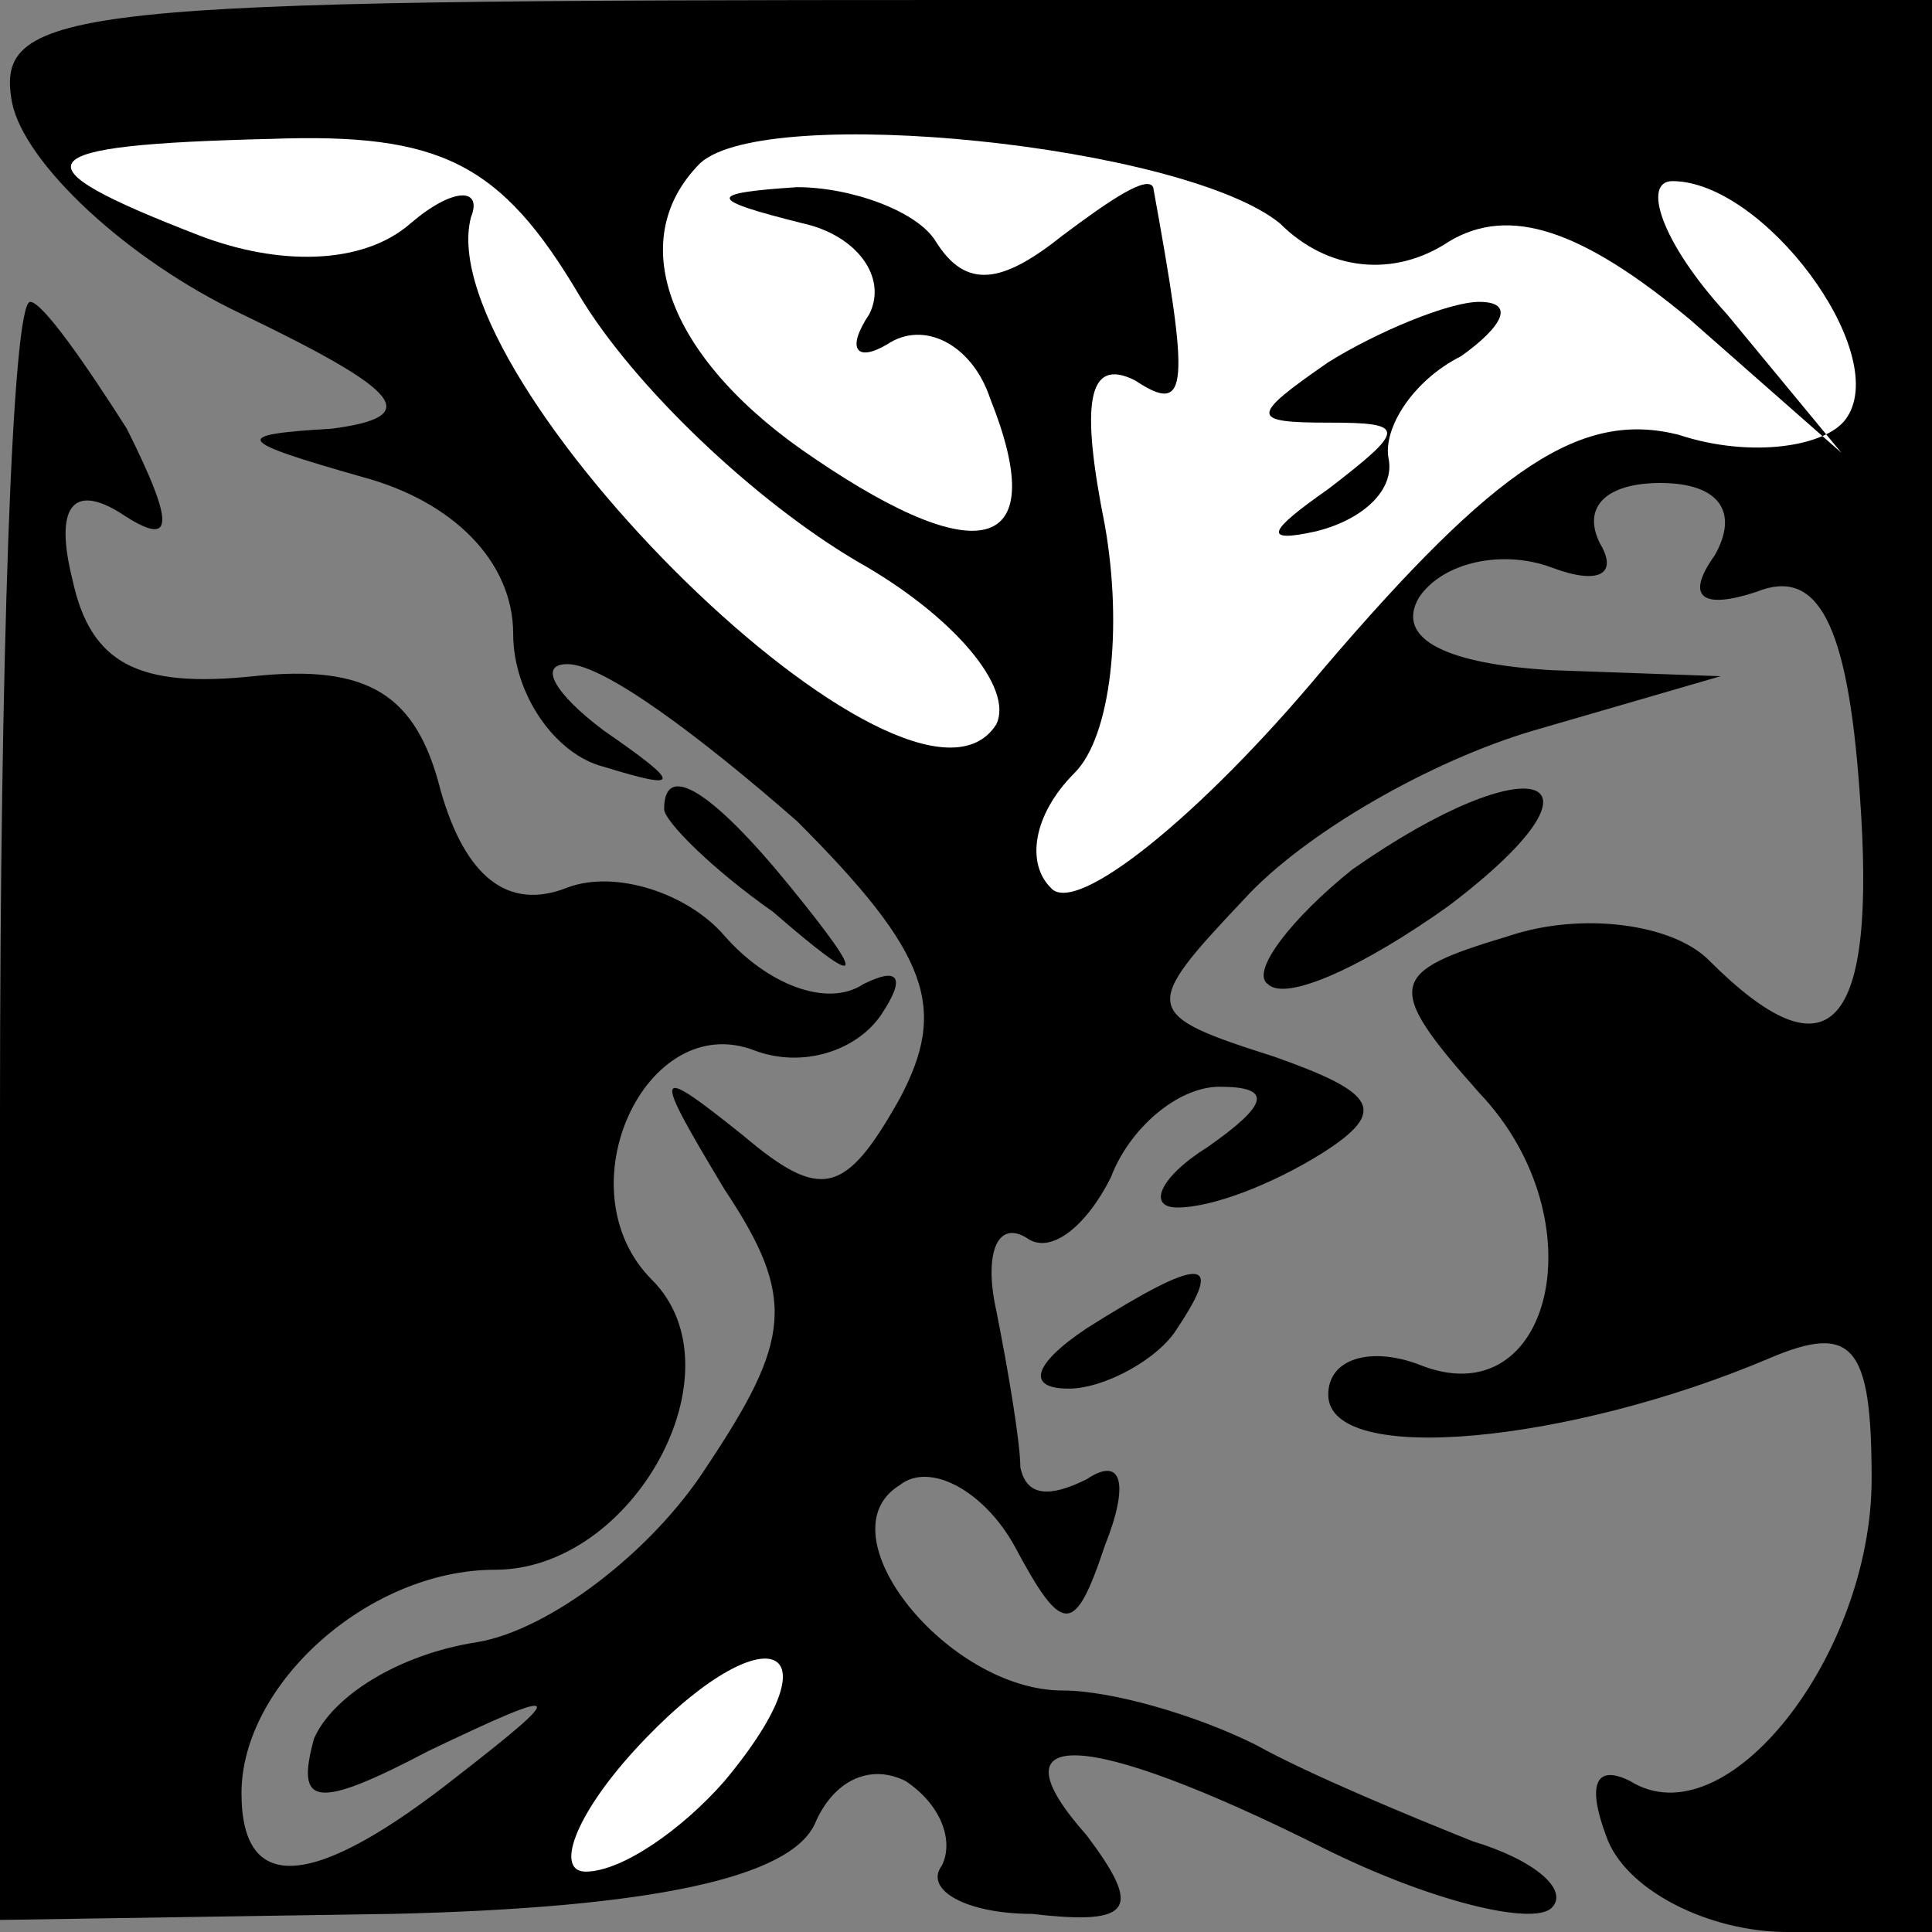 <?xml version="1.0" standalone="no"?>
<!DOCTYPE svg PUBLIC "-//W3C//DTD SVG 20010904//EN"
 "http://www.w3.org/TR/2001/REC-SVG-20010904/DTD/svg10.dtd">
<svg version="1.0" xmlns="http://www.w3.org/2000/svg"
 width="32pt" height="32pt" viewBox="0 0 32 32"
 preserveAspectRatio="xMidYMid meet">
<rect x="0" y="0" width="32" height="32" fill="#808080" stroke="none"/>
<g transform="translate(0,32) scale(0.1,-0.1)"
fill="#000000" stroke="none">
<path fill="#000000" stroke="none" d="M2 303 c2 -10 19 -26 38 -35 27 -13 30
-17 15 -19 -17 -1 -16 -2 5 -8 15 -4 25 -14 25 -26 0 -10 7 -20 15 -22 13 -4
13 -3 0 6 -8 6 -11 11 -6 11 6 0 22 -12 38 -26 22 -22 25 -31 17 -46 -9 -16
-13 -17 -26 -6 -15 12 -15 11 -3 -9 12 -18 11 -25 -3 -46 -9 -14 -26 -27 -38
-29 -13 -2 -24 -9 -27 -16 -3 -11 0 -12 19 -2 23 11 23 10 5 -4 -24 -19 -36
-20 -36 -3 0 18 21 37 42 37 23 0 41 33 26 48 -15 15 -1 45 17 38 8 -3 17 0
21 6 4 6 3 8 -3 5 -6 -4 -16 0 -23 8 -6 7 -18 11 -26 8 -10 -4 -17 2 -21 16
-4 16 -12 21 -31 19 -19 -2 -27 2 -30 16 -3 12 0 16 8 11 9 -6 9 -2 1 14 -7
11 -14 21 -16 21 -3 0 -5 -60 -5 -134 l0 -134 65 1 c43 1 66 6 70 15 3 7 9 10
15 7 6 -4 8 -10 6 -14 -3 -4 4 -8 15 -8 17 -2 18 1 9 13 -16 18 -1 18 39 -2
18 -9 35 -13 38 -10 3 3 -3 8 -13 11 -10 4 -27 11 -36 16 -10 5 -24 9 -32 9
-19 0 -40 26 -27 34 5 4 14 -1 19 -10 8 -15 10 -15 15 0 4 10 3 15 -3 11 -6
-3 -10 -3 -11 2 0 4 -2 16 -4 26 -2 9 0 15 5 12 4 -3 10 2 14 10 3 8 11 15 18
15 9 0 8 -3 -2 -10 -8 -5 -10 -10 -5 -10 6 0 16 4 24 9 11 7 9 10 -8 16 -22 7
-22 8 -5 26 10 11 31 23 48 28 l31 9 -28 1 c-17 1 -26 5 -22 12 4 6 14 8 22 5
8 -3 11 -1 8 4 -3 6 1 10 10 10 10 0 13 -5 9 -12 -5 -7 -2 -9 7 -6 10 4 15 -5
17 -33 3 -40 -5 -48 -25 -28 -6 6 -21 8 -33 4 -20 -6 -21 -8 -5 -26 20 -21 12
-54 -10 -45 -8 3 -15 1 -15 -5 0 -12 40 -8 73 6 14 6 17 2 17 -20 0 -29 -24
-60 -40 -50 -6 3 -7 -1 -4 -9 3 -9 17 -16 30 -16 l24 0 0 160 0 160 -161 0
c-147 0 -160 -1 -157 -17z"/>
<path fill="#ffffff" stroke="none" d="M96 271 c9 -15 29 -34 46 -44 16 -9 26
-21 23 -27 -14 -22 -94 57 -87 84 2 5 -3 5 -10 -1 -8 -7 -22 -7 -35 -2 -31 12
-29 15 12 16 28 1 38 -4 51 -26z"/>
<path fill="#ffffff" stroke="none" d="M212 283 c8 -8 19 -9 28 -3 10 6 22 2
40 -13 l25 -22 -19 23 c-11 12 -14 22 -9 22 15 0 36 -28 29 -39 -3 -5 -16 -7
-28 -3 -16 4 -30 -5 -59 -39 -20 -24 -41 -41 -45 -36 -4 4 -3 12 4 19 6 6 8
24 5 41 -4 20 -3 28 5 24 9 -6 9 -1 3 32 -1 2 -7 -2 -15 -8 -10 -8 -16 -9 -21
-1 -3 5 -14 9 -23 9 -15 -1 -15 -2 1 -6 9 -2 14 -9 11 -15 -4 -6 -2 -8 3 -5 6
4 14 0 17 -9 10 -25 -1 -29 -29 -10 -24 16 -32 36 -19 49 11 10 80 3 96 -10z"/>
<path fill="#ffffff" stroke="none" d="M120 25 c-7 -8 -17 -15 -23 -15 -5 0
-2 9 8 20 21 23 35 19 15 -5z"/>
<path fill="#000000" stroke="none" d="M220 260 c-13 -9 -13 -10 0 -10 13 0
13 -1 0 -11 -10 -7 -11 -9 -2 -7 8 2 13 7 12 12 -1 5 4 13 12 17 7 5 9 9 3 9
-5 0 -17 -5 -25 -10z"/>
<path fill="#000000" stroke="none" d="M110 186 c0 -2 8 -10 18 -17 15 -13 16
-12 3 4 -13 16 -21 21 -21 13z"/>
<path fill="#000000" stroke="none" d="M224 176 c-10 -8 -17 -17 -14 -19 3 -3
16 3 30 13 29 22 14 27 -16 6z"/>
<path fill="#000000" stroke="none" d="M180 100 c-9 -6 -10 -10 -3 -10 6 0 15
5 18 10 8 12 4 12 -15 0z"/>
</g>
</svg>

